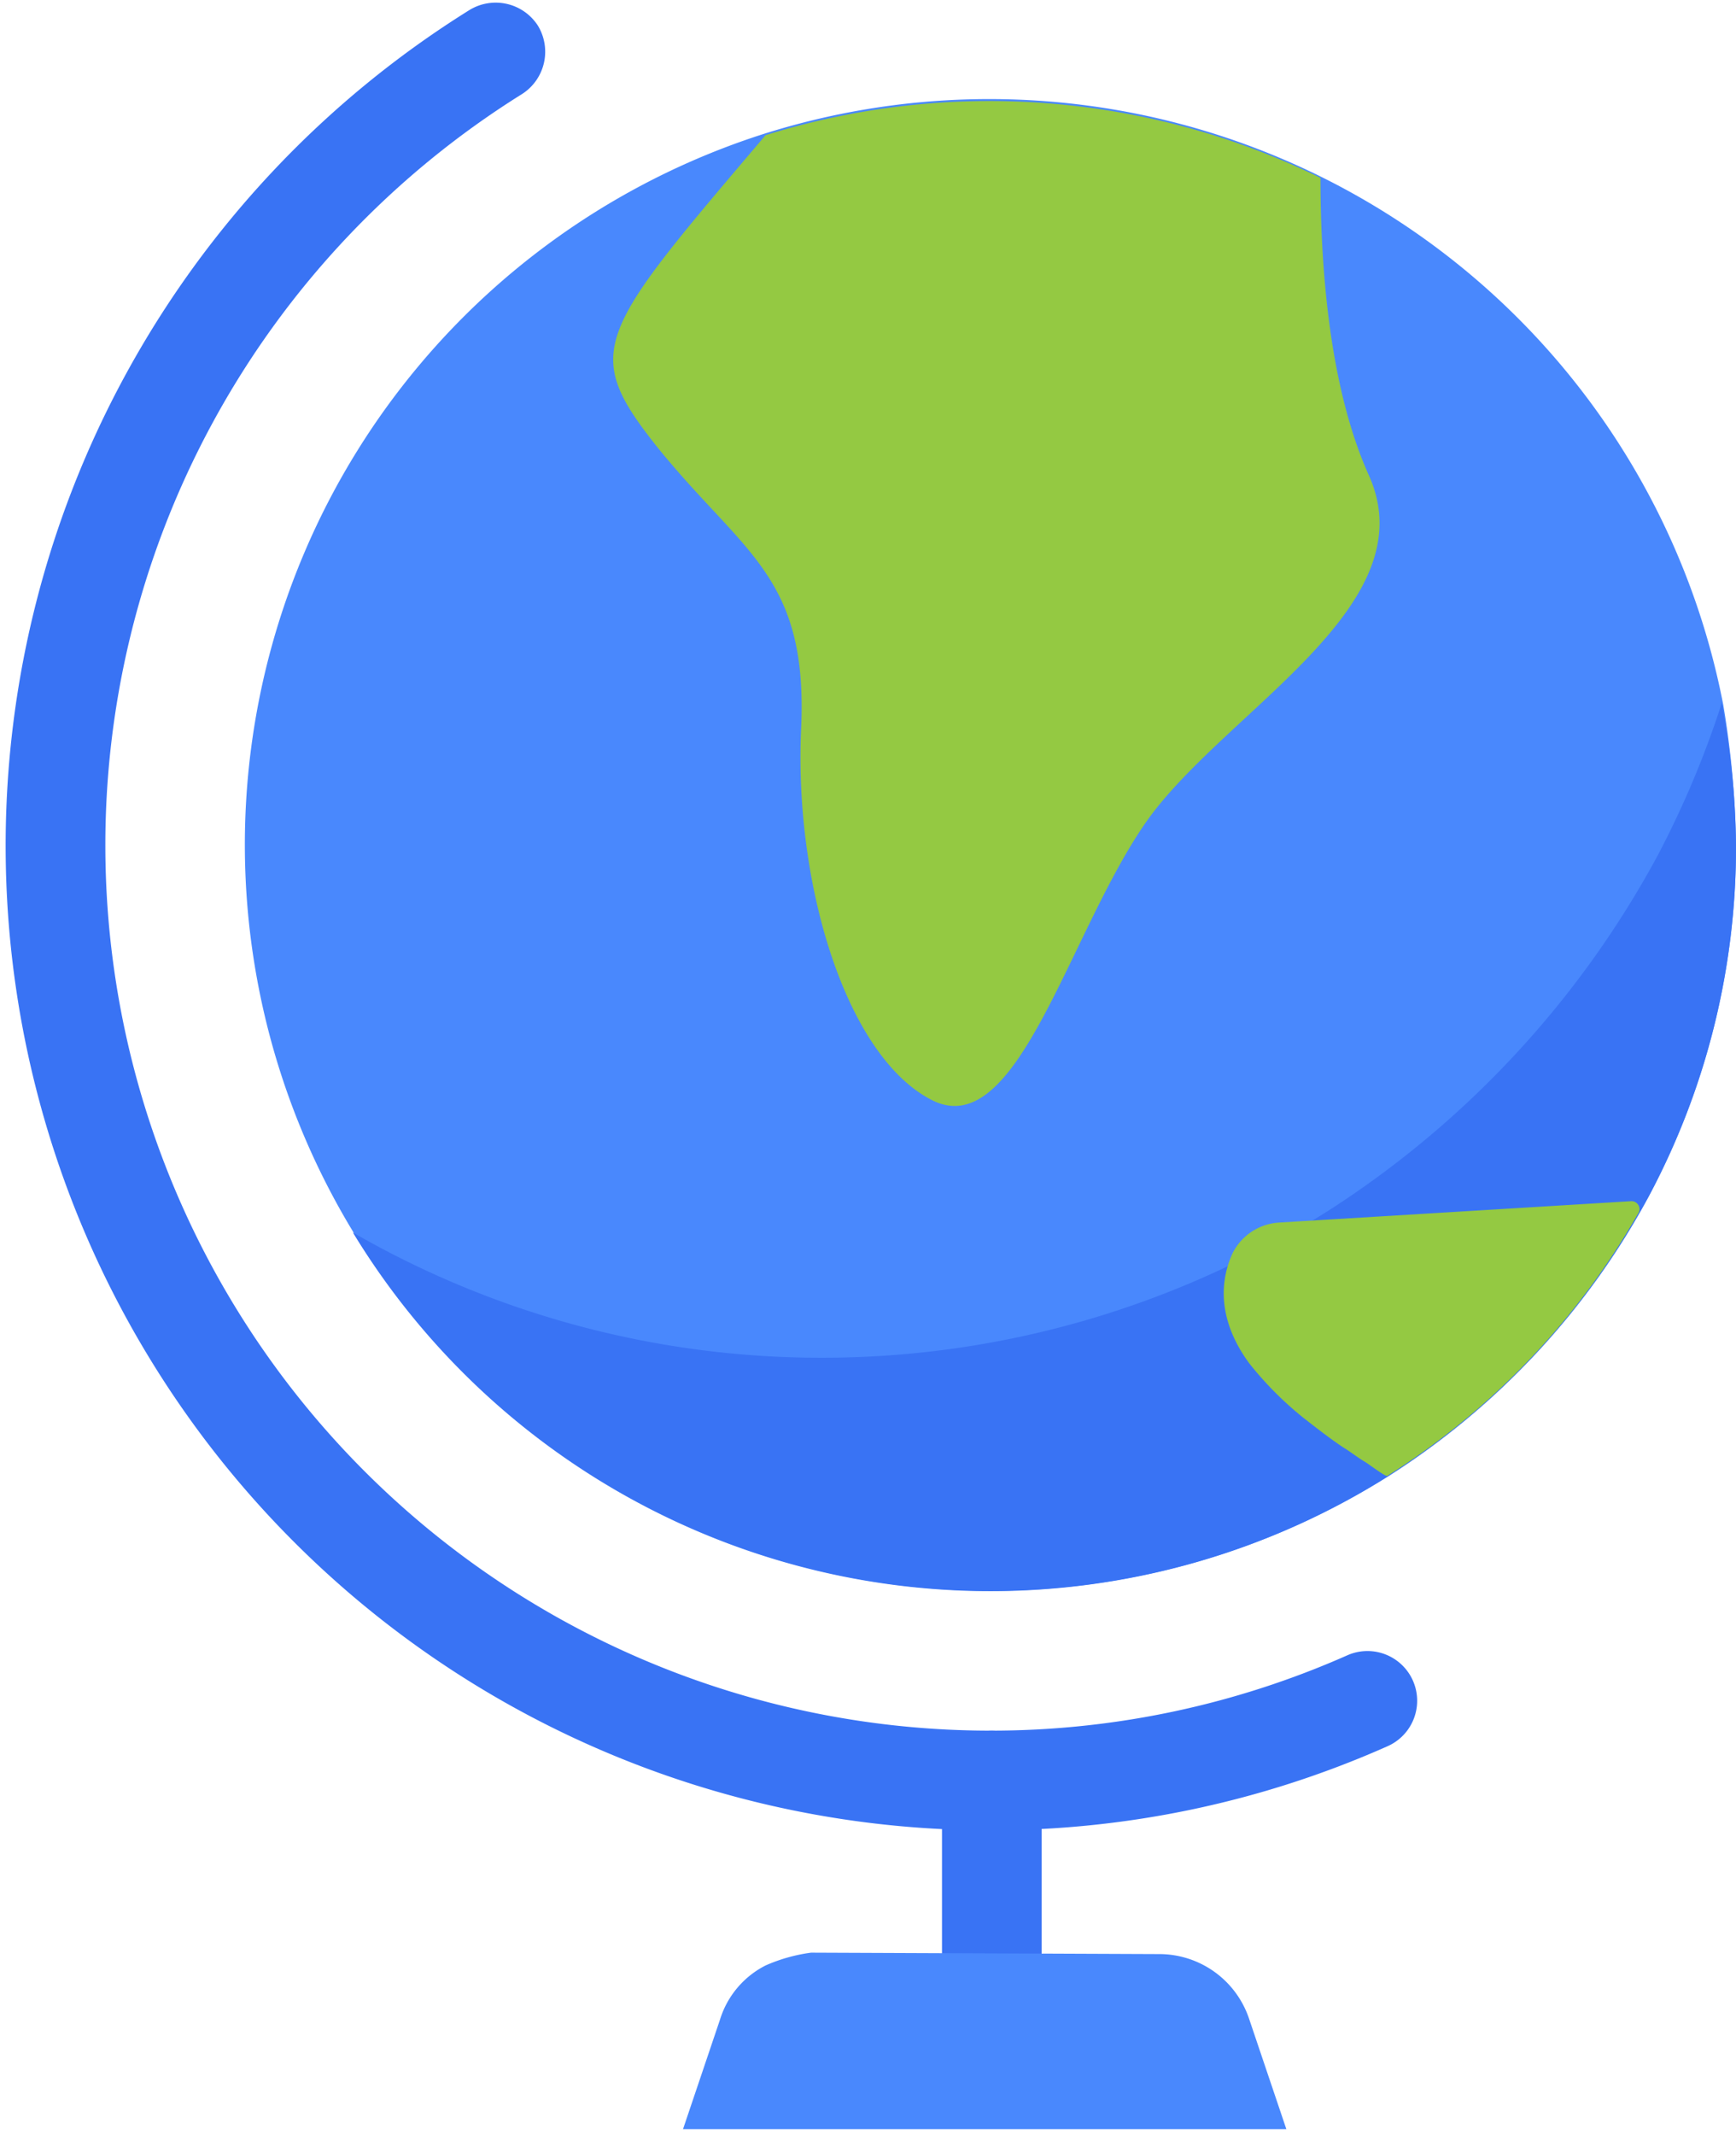 <svg id="Layer_1" data-name="Layer 1" xmlns="http://www.w3.org/2000/svg" viewBox="0 0 122 150"><defs><style>.cls-1{fill:#4988fd;}.cls-2{fill:#3973f4;}.cls-3{fill:#94c942;}</style></defs><title>Earth</title><g id="Page-1"><g id="Earth"><path id="Shape" class="cls-1" d="M122,59.4A52.11,52.11,0,0,1,115.9,84a53.24,53.24,0,0,1-18.3,19.7A52.43,52.43,0,1,1,53.7,9.4a52.54,52.54,0,0,1,67.4,40.1A63.92,63.92,0,0,1,122,59.4Z"/><path class="cls-2" d="M122,59.4A52.11,52.11,0,0,1,115.9,84a53.24,53.24,0,0,1-18.3,19.7A52.43,52.43,0,0,1,24.8,86.6a65.87,65.87,0,0,0,33,8.8A66.41,66.41,0,0,0,93.3,85.1a68,68,0,0,0,23.2-25A67.22,67.22,0,0,0,121,49.4,55.58,55.58,0,0,1,122,59.4Z"/><path class="cls-2" d="M69.6,128.6A69.18,69.18,0,0,1,33,.7a3.53,3.53,0,0,1,4.8,1.1,3.53,3.53,0,0,1-1.1,4.8,62.21,62.21,0,0,0,32.9,115,61.78,61.78,0,0,0,25.1-5.3,3.49,3.49,0,1,1,2.8,6.4A68.49,68.49,0,0,1,69.6,128.6Z"/><path class="cls-2" d="M69.7,140.9a3.54,3.54,0,0,1-3.5-3.5V125.1a3.5,3.5,0,0,1,7,0v12.3A3.54,3.54,0,0,1,69.7,140.9Z"/><path class="cls-1" d="M53.8,138.1a6.37,6.37,0,0,0-3.2,3.8L48,149.6H90.4l-2.6-7.7a6.66,6.66,0,0,0-6.4-4.6L57,137.2A11.72,11.72,0,0,0,53.8,138.1Z"/><path class="cls-3" d="M80.8,57.4c-5.6,7.7-9.2,23-15.3,19.9S55.8,62,56.3,51.2,52.2,38.9,46.1,31.3c-5.3-6.7-4.1-7.9,7.7-21.8a52.8,52.8,0,0,1,39,3c0,6.7.7,14.9,3.4,20.9C100.3,42.5,86.5,49.7,80.8,57.4Z"/><path class="cls-3" d="M114.6,84.4a.56.56,0,0,1,.5.9,52.58,52.58,0,0,1-17.6,18.4c-.1.1-1.4-.9-1.6-1-.5-.3-1-.7-1.5-1-.9-.6-1.8-1.3-2.7-2a24,24,0,0,1-3.9-3.9c-1.7-2.3-2.4-5-1.2-7.7h0a3.91,3.91,0,0,1,3.3-2.2Z"/></g></g></svg>